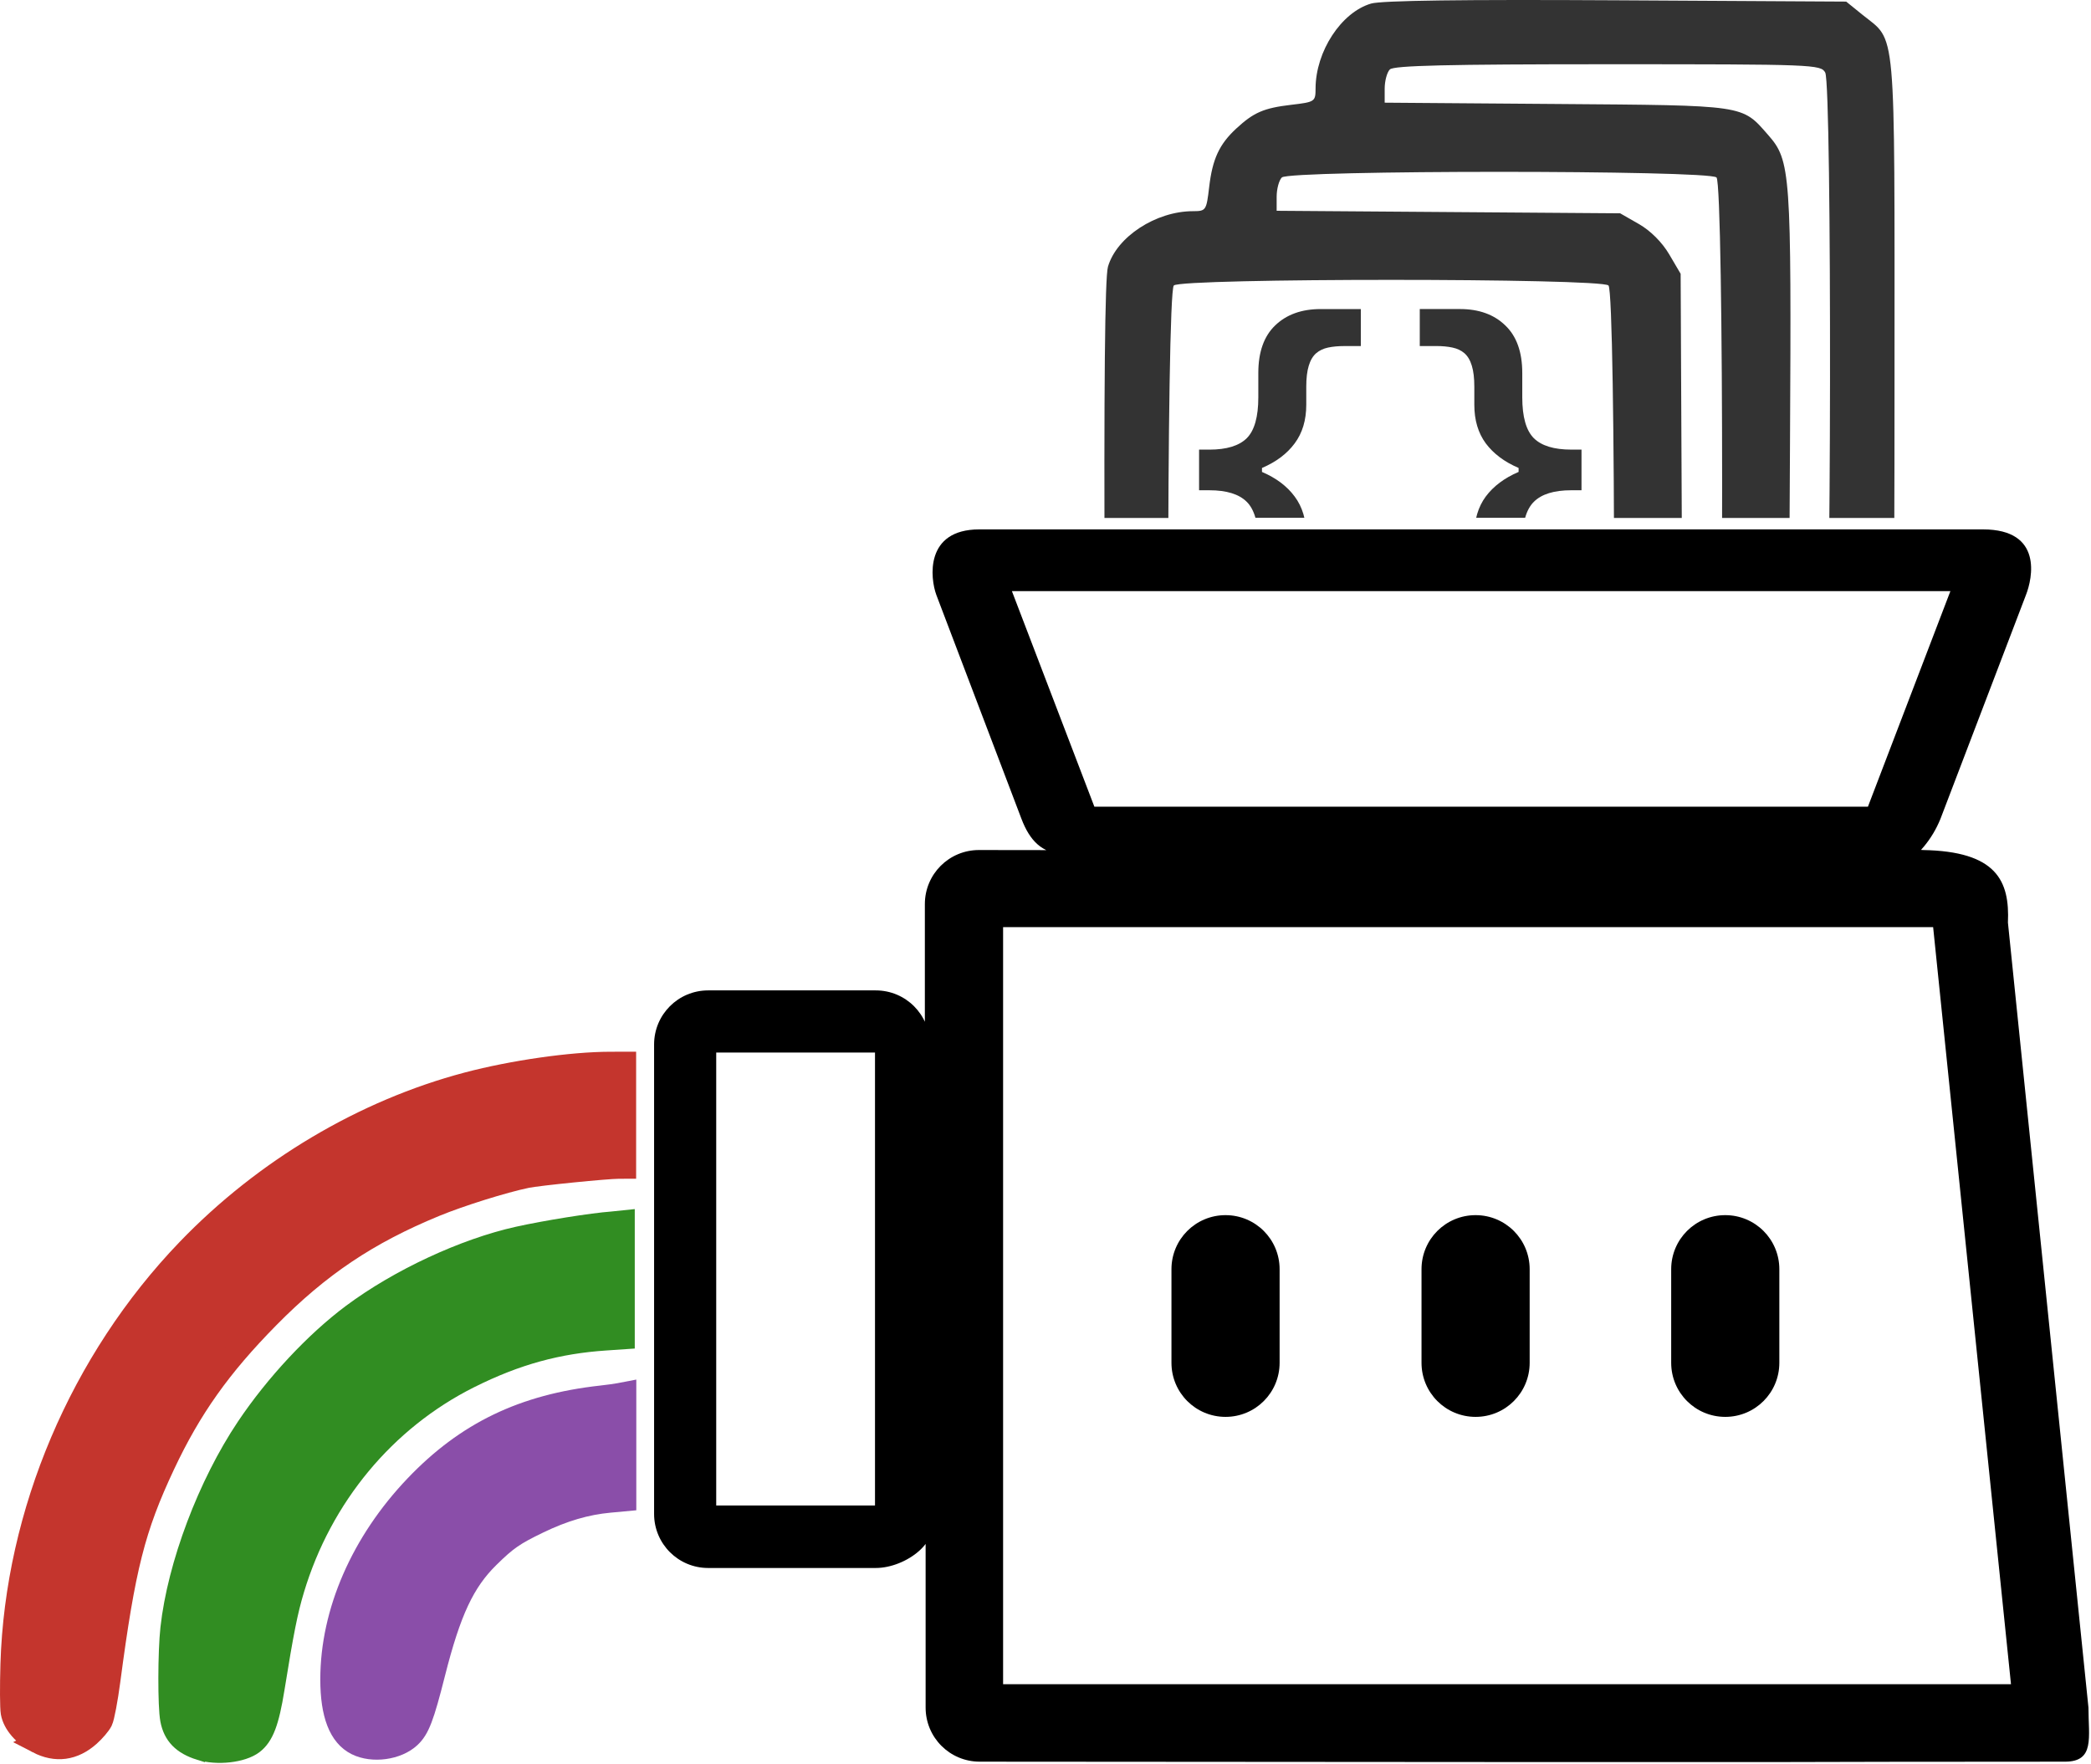 <?xml version="1.0" encoding="UTF-8" standalone="no"?>
<svg
   xmlns:dc="http://purl.org/dc/elements/1.1/"
   xmlns:cc="http://creativecommons.org/ns#"
   xmlns:rdf="http://www.w3.org/1999/02/22-rdf-syntax-ns#"
   xmlns:svg="http://www.w3.org/2000/svg"
   xmlns="http://www.w3.org/2000/svg"
   xmlns:sodipodi="http://sodipodi.sourceforge.net/DTD/sodipodi-0.dtd"
   xmlns:inkscape="http://www.inkscape.org/namespaces/inkscape"
   version="1.1"
   id="Layer_1"
   x="0px"
   y="0px"
   viewBox="0 0 545.212 459.945"
   xml:space="preserve"
   sodipodi:docname="logo_simple.svg"
   width="545.212"
   height="459.945"
   inkscape:version="1.0rc1 (09960d6, 2020-04-09)"><defs
   id="defs1128"><inkscape:path-effect
     message="Use fill-rule evenodd on &lt;b&gt;fill and stroke&lt;/b&gt; dialog if no flatten result after convert clip to paths."
     hide_clip="false"
     flatten="false"
     inverse="true"
     lpeversion="1"
     is_visible="true"
     id="path-effect1676"
     effect="powerclip" /><inkscape:path-effect
     message="Use fill-rule evenodd on &lt;b&gt;fill and stroke&lt;/b&gt; dialog if no flatten result after convert clip to paths."
     hide_clip="false"
     flatten="false"
     inverse="true"
     lpeversion="1"
     is_visible="true"
     id="path-effect1674"
     effect="powerclip" /><inkscape:path-effect
     message="Use fill-rule evenodd on &lt;b&gt;fill and stroke&lt;/b&gt; dialog if no flatten result after convert clip to paths."
     hide_clip="false"
     flatten="false"
     inverse="true"
     lpeversion="1"
     is_visible="true"
     id="path-effect1672"
     effect="powerclip" /><inkscape:path-effect
     effect="powerclip"
     id="path-effect893"
     is_visible="true"
     lpeversion="1"
     inverse="true"
     flatten="false"
     hide_clip="false"
     message="Use fill-rule evenodd on &lt;b&gt;fill and stroke&lt;/b&gt; dialog if no flatten result after convert clip to paths." /><inkscape:path-effect
     effect="powerclip"
     id="path-effect885"
     is_visible="true"
     lpeversion="1"
     inverse="true"
     flatten="false"
     hide_clip="false"
     message="Use fill-rule evenodd on &lt;b&gt;fill and stroke&lt;/b&gt; dialog if no flatten result after convert clip to paths." /><inkscape:path-effect
     effect="powerclip"
     id="path-effect900"
     is_visible="true"
     lpeversion="1"
     inverse="true"
     flatten="false"
     hide_clip="false"
     message="Use fill-rule evenodd on &lt;b&gt;fill and stroke&lt;/b&gt; dialog if no flatten result after convert clip to paths." /><inkscape:path-effect
     effect="powerclip"
     id="path-effect892"
     is_visible="true"
     lpeversion="1"
     inverse="true"
     flatten="false"
     hide_clip="false"
     message="Use fill-rule evenodd on &lt;b&gt;fill and stroke&lt;/b&gt; dialog if no flatten result after convert clip to paths." /><clipPath
     clipPathUnits="userSpaceOnUse"
     id="clipPath896"><rect
       style="display:none;fill:#ffffff;fill-opacity:1;stroke:#ffffff;stroke-width:10;stroke-miterlimit:4;stroke-dasharray:none;stroke-opacity:1"
       id="rect898"
       width="234.029"
       height="128.339"
       x="267.656"
       y="143.024"
       d="M 267.656,143.024 H 501.685 V 271.363 H 267.656 Z" /><path
       id="lpe_path-effect900"
       style="fill-rule:evenodd"
       class="powerclip"
       d="M 284.965,-5 H 500.988 V 258.338 H 284.965 Z m -1.42,140.045 V 301.738 H 500.575 V 135.045 Z"
       inkscape:connector-curvature="0" /></clipPath><clipPath
     clipPathUnits="userSpaceOnUse"
     id="clipPath881"><rect
       style="display:none;fill:#ffffff;fill-opacity:1;stroke:#ffffff;stroke-width:1.09"
       id="rect883"
       width="217.03"
       height="166.693"
       x="283.545"
       y="135.045"
       ry="0"
       d="M 283.545,135.045 H 500.575 V 301.738 H 283.545 Z" /><path
       id="lpe_path-effect885"
       style="fill-rule:evenodd"
       class="powerclip"
       d="M 284.965,-5 H 500.988 V 258.338 H 284.965 Z m -1.42,140.045 V 301.738 H 500.575 V 135.045 Z"
       inkscape:connector-curvature="0" /></clipPath><clipPath
     clipPathUnits="userSpaceOnUse"
     id="clipPath889"><rect
       ry="0"
       y="140.774"
       x="344.874"
       height="143.917"
       width="211.182"
       id="rect891"
       style="display:none;fill:#ffffff;fill-opacity:1;stroke:#ffffff;stroke-width:0.999" /><path
       id="lpe_path-effect893"
       style="fill-rule:evenodd"
       class="powerclip"
       d="M 370.029,88.773 H 477.027 V 171.224 H 370.029 Z M 344.874,140.774 V 284.691 H 556.055 V 140.774 Z"
       inkscape:connector-curvature="0" /></clipPath><clipPath
     id="clipPath889-4"
     clipPathUnits="userSpaceOnUse"><rect
       style="display:none;fill:#ffffff;fill-opacity:1;stroke:#ffffff;stroke-width:0.999"
       id="rect891-9"
       width="211.182"
       height="143.917"
       x="344.874"
       y="140.774"
       ry="0" /><path
       inkscape:connector-curvature="0"
       d="M 370.029,88.773 H 477.027 V 171.224 H 370.029 Z M 344.874,140.774 V 284.691 H 556.055 V 140.774 Z"
       class="powerclip"
       style="fill-rule:evenodd"
       id="lpe_path-effect893-6" /></clipPath><clipPath
     id="clipPath881-4"
     clipPathUnits="userSpaceOnUse"><rect
       d="M 283.545,135.045 H 500.575 V 301.738 H 283.545 Z"
       ry="0"
       y="135.045"
       x="283.545"
       height="166.693"
       width="217.03"
       id="rect883-2"
       style="display:none;fill:#ffffff;fill-opacity:1;stroke:#ffffff;stroke-width:1.09" /><path
       inkscape:connector-curvature="0"
       d="M 284.965,-5 H 500.988 V 258.338 H 284.965 Z"
       class="powerclip"
       style="fill-rule:evenodd"
       id="lpe_path-effect885-8" /></clipPath><clipPath
     clipPathUnits="userSpaceOnUse"
     id="clipath_lpe_path-effect900"><rect
       style="display:none;fill:#ffffff;fill-opacity:1;stroke:#ffffff;stroke-width:1.09"
       id="rect1600"
       width="217.03"
       height="166.693"
       x="283.545"
       y="135.045"
       ry="0"
       d="M 283.545,135.045 H 500.575 V 301.738 H 283.545 Z" /><path
       id="lpe_path-effect900-4"
       style="fill-rule:evenodd"
       class="powerclip"
       d="M 284.965,-5 H 500.988 V 258.338 H 284.965 Z"
       inkscape:connector-curvature="0" /></clipPath><clipPath
     id="clipath_lpe_path-effect1672"
     clipPathUnits="userSpaceOnUse"><rect
       d="M 283.545,135.045 H 500.575 V 301.738 H 283.545 Z"
       ry="0"
       y="135.045"
       x="283.545"
       height="166.693"
       width="217.03"
       id="rect1678"
       style="display:none;fill:#ffffff;fill-opacity:1;stroke:#ffffff;stroke-width:1.09" /></clipPath><clipPath
     clipPathUnits="userSpaceOnUse"
     id="clipath_lpe_path-effect1674"><rect
       style="display:block;fill:#ffffff;fill-opacity:1;stroke:#ffffff;stroke-width:1.09"
       id="rect1683"
       width="217.03"
       height="166.693"
       x="283.545"
       y="135.045"
       ry="0" /></clipPath><clipPath
     clipPathUnits="userSpaceOnUse"
     id="clipath_lpe_path-effect1676"><rect
       ry="0"
       y="140.774"
       x="344.874"
       height="143.917"
       width="211.182"
       id="rect1688"
       style="display:block;fill:#ffffff;fill-opacity:1;stroke:#ffffff;stroke-width:0.999" /></clipPath></defs><sodipodi:namedview
   inkscape:document-rotation="0"
   pagecolor="#ffffff"
   bordercolor="#666666"
   borderopacity="1"
   objecttolerance="10"
   gridtolerance="10"
   guidetolerance="10"
   inkscape:pageopacity="0"
   inkscape:pageshadow="2"
   inkscape:window-width="1680"
   inkscape:window-height="1005"
   id="namedview1126"
   showgrid="false"
   inkscape:zoom="1.2391705"
   inkscape:cx="221.23668"
   inkscape:cy="328.56263"
   inkscape:window-x="0"
   inkscape:window-y="23"
   inkscape:window-maximized="0"
   inkscape:current-layer="Layer_1" />
<g
   style="font-style:normal;font-weight:normal;font-size:88.866px;line-height:592.75;font-family:sans-serif;fill:#333333;fill-opacity:1;stroke:none;stroke-width:1.19"
   id="text3830"
   transform="matrix(1.028,0,0,1.158,-72.879,-28.007)"
   aria-label="{}"
   clip-path="url(#clipPath889)"
   inkscape:path-effect="#path-effect893"><path
     id="path875"
     style="font-style:normal;font-variant:normal;font-weight:bold;font-stretch:normal;font-size:76.171px;font-family:sans-serif;-inkscape-font-specification:'sans-serif Bold';fill:#333333;stroke-width:1.19"
     d="m 416.052,166.224 h -10.191 q -7.215,0 -11.53,-3.682 -4.277,-3.645 -4.277,-10.712 v -5.467 q 0,-6.62 -2.938,-9.187 -2.938,-2.603 -9.484,-2.603 h -2.603 v -9.149 h 2.603 q 6.546,0 9.484,-2.566 2.938,-2.603 2.938,-9.224 v -5.467 q 0,-7.067 4.277,-10.712 4.314,-3.682 11.53,-3.682 h 10.191 v 8.331 h -4.24 q -2.232,0 -4.054,0.335 -1.785,0.335 -3.013,1.265 -1.265,0.967 -1.897,2.827 -0.632,1.822 -0.632,4.723 v 4.054 q 0,5.207 -2.938,8.703 -2.901,3.496 -8.294,5.542 v 0.893 q 5.393,2.046 8.294,5.542 2.938,3.496 2.938,8.703 v 4.054 q 0,2.901 0.632,4.723 0.632,1.86 1.897,2.827 1.19,0.967 3.013,1.265 1.822,0.335 4.054,0.335 h 4.24 z"
     inkscape:connector-curvature="0"
     inkscape:original-d="m 416.0522,166.22428 h -10.19081 q -7.2154,0 -11.52976,-3.68208 -4.27717,-3.64489 -4.27717,-10.71152 v -5.46734 q 0,-6.62031 -2.93823,-9.18661 -2.93823,-2.6035 -9.48416,-2.6035 h -2.60349 v -9.14942 h 2.60349 q 6.54593,0 9.48416,-2.5663 2.93823,-2.6035 2.93823,-9.22381 v -5.46734 q 0,-7.06662 4.27717,-10.711516 4.31436,-3.682085 11.52976,-3.682085 h 10.19081 v 8.331181 h -4.23997 q -2.23157,0 -4.05401,0.33474 -1.78526,0.33473 -3.01262,1.26455 -1.26455,0.96701 -1.89683,2.82665 -0.63228,1.82245 -0.63228,4.72348 v 4.05402 q 0,5.20698 -2.93823,8.7031 -2.90103,3.49612 -8.29398,5.54173 v 0.89262 q 5.39295,2.04561 8.29398,5.54173 2.93823,3.49612 2.93823,8.70311 v 4.05401 q 0,2.90103 0.63228,4.72348 0.63228,1.85964 1.89683,2.82665 1.19017,0.96701 3.01262,1.26456 1.82244,0.33473 4.05401,0.33473 h 4.23997 z" /><path
     id="path877"
     style="font-style:normal;font-variant:normal;font-weight:bold;font-stretch:normal;font-size:76.171px;font-family:sans-serif;-inkscape-font-specification:'sans-serif Bold';fill:#333333;stroke-width:1.19"
     d="m 472.027,134.573 h -2.603 q -6.546,0 -9.484,2.603 -2.938,2.566 -2.938,9.187 v 5.467 q 0,7.067 -4.314,10.712 -4.277,3.682 -11.493,3.682 H 431.004 v -8.331 h 4.24 q 2.232,0 4.017,-0.335 1.822,-0.335 3.05,-1.265 1.265,-0.967 1.897,-2.827 0.632,-1.822 0.632,-4.723 v -4.054 q 0,-5.207 2.901,-8.703 2.938,-3.496 8.331,-5.542 v -0.893 q -5.393,-2.046 -8.331,-5.542 -2.901,-3.496 -2.901,-8.703 v -4.054 q 0,-2.901 -0.632,-4.723 -0.632,-1.86 -1.897,-2.827 -1.227,-0.93 -3.05,-1.265 -1.785,-0.335 -4.017,-0.335 h -4.24 v -8.331 h 10.191 q 7.215,0 11.493,3.682 4.314,3.645 4.314,10.712 v 5.467 q 0,6.62 2.938,9.224 2.938,2.566 9.484,2.566 h 2.603 z"
     inkscape:connector-curvature="0"
     inkscape:original-d="m 472.02733,134.57323 h -2.60349 q -6.54593,0 -9.48416,2.6035 -2.93823,2.5663 -2.93823,9.18661 v 5.46734 q 0,7.06663 -4.31436,10.71152 -4.27717,3.68208 -11.49257,3.68208 H 431.0037 v -8.33118 h 4.23998 q 2.23156,0 4.01682,-0.33473 1.82244,-0.33474 3.0498,-1.26456 1.26456,-0.96701 1.89684,-2.82665 0.63227,-1.82245 0.63227,-4.72348 v -4.05401 q 0,-5.20699 2.90104,-8.70311 2.93823,-3.49612 8.33118,-5.54173 v -0.89262 q -5.39295,-2.04561 -8.33118,-5.54173 -2.90104,-3.49612 -2.90104,-8.7031 v -4.05402 q 0,-2.90103 -0.63227,-4.72348 -0.63228,-1.85964 -1.89684,-2.82665 -1.22736,-0.92982 -3.0498,-1.26455 -1.78526,-0.33474 -4.01682,-0.33474 h -4.23998 v -8.331181 h 10.19082 q 7.2154,0 11.49257,3.682085 4.31436,3.644896 4.31436,10.711516 v 5.46734 q 0,6.62031 2.93823,9.22381 2.93823,2.5663 9.48416,2.5663 h 2.60349 z" /></g><path
   transform="translate(-2)"
   inkscape:connector-curvature="0"
   id="path3826"
   d="m 301.092,251.246 c -2.143,-1.15 -5.431,-3.985 -7.305,-6.3 l -3.408,-4.21 -0.338,-83.545 c -0.228,-56.346 0.05,-84.88 0.853,-87.646 2.259,-7.779 12.481,-14.464 22.143,-14.481 3.416,-0.006 3.525,-0.168 4.246,-6.3 0.861,-7.325 2.632,-11.144 7.074,-15.256 4.546,-4.207 7.176,-5.341 14.346,-6.184 6.155,-0.723 6.315,-0.831 6.321,-4.248 0.017,-9.659 6.7,-19.88 14.481,-22.147 2.731,-0.796 24.11,-1.081 63.988,-0.853 l 59.887,0.342 4.21,3.408 c 8.943,7.24 8.39,1.021 8.39,94.342 0,67.279 -0.29,83.835 -1.522,86.782 -3.095,7.407 -12.57,13.161 -21.7,13.177 -3.418,0.006 -3.525,0.166 -4.248,6.321 -0.843,7.17 -1.976,9.8 -6.184,14.346 -4.111,4.442 -7.931,6.214 -15.256,7.074 -6.132,0.721 -6.293,0.83 -6.3,4.246 -0.01,5.865 -2.188,11.81 -5.855,15.987 -6.624,7.544 -3.635,7.234 -69.863,7.234 -56.351,0 -60.305,-0.129 -63.962,-2.09 z m 120.309,-16.161 c 1.956,-1.956 1.956,-158.696 0,-160.651 -1.948,-1.948 -111.387,-1.948 -113.335,0 -1.956,1.956 -1.956,158.696 0,160.651 1.948,1.948 111.387,1.948 113.335,0 z m 28.165,-28.165 c 1.956,-1.956 1.956,-158.696 0,-160.651 -1.948,-1.948 -111.387,-1.948 -113.335,0 -0.744,0.744 -1.352,3.003 -1.352,5.021 v 3.669 l 44.782,0.33 44.782,0.33 4.898,2.804 c 3.018,1.728 6.046,4.756 7.886,7.886 l 2.988,5.082 0.315,68.44 0.315,68.44 h 3.684 c 2.026,0 4.293,-0.608 5.036,-1.352 z m 28.165,-28.165 c 1.787,-1.787 1.967,-156.496 0.186,-159.824 -1.129,-2.109 -2.948,-2.179 -56.667,-2.179 -41.665,0 -55.838,0.337 -56.853,1.352 -0.744,0.744 -1.352,2.998 -1.352,5.01 v 3.658 l 44.782,0.341 c 49.682,0.379 48.259,0.17 55.221,8.099 5.847,6.66 6.063,9.704 5.681,80.398 l -0.348,64.497 3.999,-2e-4 c 2.2,-1.3e-4 4.608,-0.609 5.351,-1.352 z"
   style="fill:#333333;stroke-width:1.127"
   clip-path="url(#clipPath881)"
   inkscape:path-effect="#path-effect900;#path-effect885"
   inkscape:original-d="m 301.09247,251.24643 c -2.14349,-1.14956 -5.43085,-3.98472 -7.30524,-6.30033 l -3.408,-4.21021 -0.33778,-83.54502 c -0.22782,-56.34582 0.0499,-84.88013 0.85309,-87.64598 2.25898,-7.77911 12.48077,-14.46412 22.14298,-14.48144 3.41626,-0.006 3.52529,-0.16787 4.24595,-6.29954 0.86088,-7.32471 2.63217,-11.14445 7.07446,-15.25589 4.54593,-4.20737 7.17562,-5.34084 14.3461,-6.18358 6.15511,-0.72342 6.31485,-0.83078 6.32098,-4.24846 0.0174,-9.659399 6.70014,-19.8797291 14.48143,-22.14705914 2.73079,-0.7957 24.10984,-1.08073 63.98801,-0.85309 l 59.88704,0.34186 4.20985,3.40798004 c 8.94311,7.2396901 8.39009,1.02132 8.39009,94.3420791 0,67.27934 -0.29035,83.83451 -1.52206,86.7824 -3.09502,7.40742 -12.56959,13.16098 -21.69952,13.17734 -3.41768,0.006 -3.52506,0.16586 -4.24846,6.32099 -0.84276,7.17048 -1.97623,9.80016 -6.18359,14.34609 -4.11144,4.4423 -7.93118,6.21359 -15.25589,7.07446 -6.13166,0.72065 -6.29342,0.82968 -6.29955,4.24595 -0.0101,5.86549 -2.18764,11.80982 -5.85535,15.9871 -6.62367,7.54395 -3.63507,7.23447 -69.86299,7.23447 -56.3509,0 -60.30525,-0.12922 -63.96155,-2.09012 z m 120.30888,-16.16059 c 1.95568,-1.95569 1.95568,-158.69567 0,-160.65136 -1.94801,-1.948 -111.38669,-1.948 -113.3347,0 -1.95568,1.95569 -1.95568,158.69567 0,160.65136 1.94801,1.948 111.38669,1.948 113.3347,0 z m 28.16468,-28.16469 c 1.95569,-1.95568 1.95569,-158.69567 0,-160.65135 -1.948,-1.94801 -111.38669,-1.94801 -113.33469,0 -0.74355,0.74354 -1.35191,3.00304 -1.35191,5.02111 v 3.66921 l 44.78185,0.33017 44.78185,0.33018 4.89847,2.80436 c 3.01759,1.72755 6.04564,4.75562 7.88611,7.88611 l 2.98764,5.08176 0.3151,68.44018 0.3151,68.44018 h 3.68429 c 2.02635,0 4.29264,-0.60836 5.03619,-1.35191 z m 28.16468,-28.16468 c 1.78725,-1.78724 1.96698,-156.49577 0.18569,-159.82415 -1.12879,-2.10916 -2.94803,-2.17911 -56.66735,-2.17911 -41.66542,0 -55.83813,0.337 -56.85303,1.3519 -0.74354,0.74355 -1.3519,2.99809 -1.3519,5.01008 v 3.65818 l 44.78185,0.34121 c 49.68154,0.37853 48.25877,0.16986 55.22053,8.09888 5.84743,6.65985 6.06258,9.70434 5.68135,80.39801 l -0.34781,64.49732 3.99938,-2e-4 c 2.19967,-1.3e-4 4.60775,-0.60857 5.35129,-1.35212 z" /><path
   style="fill:#8a4ea9;fill-opacity:1;stroke:#8a4ea9;stroke-width:5.011;stroke-miterlimit:4;stroke-dasharray:none;stroke-opacity:1"
   d="m 93.544,452.346 c -5.065,-2.784 -6.154,-15.902 -2.504,-30.154 4.397,-17.172 17.981,-35.387 33.599,-45.055 9.508,-5.885 18.659,-8.802 32.77,-10.444 l 3.068,-0.357 v 11.246 11.246 l -3.805,0.29 c -8.498,0.649 -20.739,5.851 -27.981,11.892 -9.511,7.934 -14.624,18.338 -19.025,38.708 -1.707,7.9 -3.238,11.042 -6.119,12.556 -2.875,1.51 -7.326,1.542 -10.003,0.07 z"
   id="path3135"
   inkscape:connector-curvature="0" /><path
   sodipodi:nodetypes="ssssssscccsssssss"
   style="fill:#318d22;fill-opacity:1;stroke:#318d22;stroke-width:5.107;stroke-miterlimit:4;stroke-dasharray:none;stroke-opacity:1"
   d="m 52.093,456.383 c -4.593,-1.434 -6.993,-3.899 -7.767,-7.977 -0.665,-3.508 -0.639,-17.631 0.045,-23.843 1.814,-16.49 9.745,-37.514 19.81,-52.516 7.526,-11.217 17.904,-22.332 27.582,-29.541 12.241,-9.117 29.255,-17.035 43.309,-20.154 7.265,-1.612 19.33,-3.539 24.549,-3.92 l 3.336,-0.345 v 15.571 15.571 l -5.114,0.348 c -12.207,0.83 -23.027,3.662 -35.374,9.847 -21.9,10.97 -38.394,30.843 -45.664,55.016 -1.704,5.667 -2.754,10.929 -5.156,25.845 -1.416,8.79 -2.81,12.454 -5.531,14.53 -2.937,2.24 -9.513,2.975 -14.024,1.567 z"
   id="path3195"
   inkscape:connector-curvature="0" /><path
   style="fill:#8a4ea9;fill-opacity:1;stroke:#8a4ea9;stroke-width:5.722;stroke-miterlimit:4;stroke-dasharray:none;stroke-opacity:1"
   d="m 92.955,454.813 c -4.394,-2.19 -6.58,-7.813 -6.58,-16.928 0,-17.529 7.95,-35.772 21.997,-50.477 13.275,-13.897 28.128,-21.046 48.383,-23.29 1.731,-0.192 3.855,-0.484 4.721,-0.65 l 1.574,-0.301 v 14.006 14.006 l -4.148,0.384 c -6.079,0.562 -11.987,2.297 -18.453,5.418 -6.469,3.122 -8.344,4.421 -13.027,9.025 -6.479,6.369 -10.086,14.078 -14.196,30.337 -2.878,11.386 -4.044,14.433 -6.346,16.58 -3.335,3.111 -9.731,3.979 -13.924,1.89 z"
   id="path3187"
   inkscape:connector-curvature="0" /><path
   sodipodi:nodetypes="cscsscccccssssssscc"
   style="fill:#c4352d;fill-opacity:1;stroke:#c4352d;stroke-width:5.816;stroke-miterlimit:4;stroke-dasharray:none;stroke-opacity:1"
   d="m 9.834,454.29 c -3.618,-1.878 -6.222,-4.874 -6.74,-7.753 -0.216,-1.198 -0.249,-6.88 -0.073,-12.627 1.205,-39.431 18.103,-79.186 45.954,-108.116 20.04,-20.816 45.95,-36.21 72.944,-43.338 11.805,-3.117 27.085,-5.302 37.193,-5.318 l 3.846,-0.006 v 13.653 13.653 l -1.567,0.003 c -3.252,0.006 -21.067,1.796 -24.072,2.419 -6.075,1.259 -17.318,4.779 -23.862,7.47 -17.598,7.238 -30.218,15.706 -43.501,29.187 -12.569,12.756 -20.288,23.644 -27.221,38.39 -7.763,16.513 -10.341,26.698 -14.258,56.326 -0.642,4.859 -1.535,9.574 -1.983,10.477 -0.448,0.903 -1.895,2.605 -3.214,3.782 -4.103,3.659 -8.682,4.272 -13.446,1.798 z"
   id="path3141"
   inkscape:connector-curvature="0" /><path
   style="fill:#000000;fill-opacity:0;stroke:#318d22;stroke-width:8.456;stroke-miterlimit:4;stroke-dasharray:none;stroke-opacity:1"
   d="m 54.878,452.924 c -2.964,-0.542 -5.141,-1.754 -6.207,-3.453 -1.351,-2.155 -1.186,-20.566 0.262,-29.14 1.742,-10.314 6.566,-24.405 11.959,-34.929 7.149,-13.951 18.109,-27.449 30.422,-37.468 11.163,-9.082 27.049,-17.124 41.159,-20.837 7.19,-1.892 23.062,-4.62 26.878,-4.62 h 1.125 v 11.433 11.433 l -5.278,0.304 c -14.449,0.832 -32.465,7.346 -45.534,16.466 -14.068,9.816 -25.271,23.403 -32.382,39.272 -4.432,9.891 -6.757,18.752 -8.834,33.666 -0.688,4.944 -1.588,10.17 -1.999,11.613 -0.905,3.175 -2.734,5.569 -4.541,5.941 -3.035,0.626 -4.893,0.711 -7.03,0.32 z"
   id="path3133"
   inkscape:connector-curvature="0" />
<g
   id="g1081"
   transform="translate(142.549,-32.517)">
	<g
   id="g1079">
		<path
   d="m 177,349.35 c -7.8,0 -14.1,6.3 -14.1,14.1 v 24.4 c 0,7.8 6.3,14.1 14.1,14.1 7.8,0 14.1,-6.3 14.1,-14.1 v -24.4 c 0,-7.8 -6.3,-14.1 -14.1,-14.1 z"
   id="path1077"
   inkscape:connector-curvature="0" />
	</g>
</g>
<g
   id="g1087"
   transform="translate(142.549,-32.517)">
	<g
   id="g1085">
		<path
   d="m 242.2,349.35 c -7.8,0 -14.1,6.3 -14.1,14.1 v 24.4 c 0,7.8 6.3,14.1 14.1,14.1 7.8,0 14.1,-6.3 14.1,-14.1 v -24.4 c 0,-7.8 -6.3,-14.1 -14.1,-14.1 z"
   id="path1083"
   inkscape:connector-curvature="0" />
	</g>
</g>
<g
   id="g1093"
   transform="translate(142.549,-32.517)">
	<g
   id="g1091">
		<path
   d="m 307.3,349.35 c -7.8,0 -14.1,6.3 -14.1,14.1 v 24.4 c 0,7.8 6.3,14.1 14.1,14.1 7.8,0 14.1,-6.3 14.1,-14.1 v -24.4 c 0,-7.8 -6.3,-14.1 -14.1,-14.1 z"
   id="path1089"
   inkscape:connector-curvature="0" />
	</g>
</g>
<g
   id="g1095"
   transform="translate(142.549,55.483)">
</g>
<g
   id="g1097"
   transform="translate(142.549,55.483)">
</g>
<g
   id="g1099"
   transform="translate(142.549,55.483)">
</g>
<g
   id="g1101"
   transform="translate(142.549,55.483)">
</g>
<g
   id="g1103"
   transform="translate(142.549,55.483)">
</g>
<g
   id="g1105"
   transform="translate(142.549,55.483)">
</g>
<g
   id="g1107"
   transform="translate(142.549,55.483)">
</g>
<g
   id="g1109"
   transform="translate(142.549,55.483)">
</g>
<g
   id="g1111"
   transform="translate(142.549,55.483)">
</g>
<g
   id="g1113"
   transform="translate(142.549,55.483)">
</g>
<g
   id="g1115"
   transform="translate(142.549,55.483)">
</g>
<g
   id="g1117"
   transform="translate(142.549,55.483)">
</g>
<g
   id="g1119"
   transform="translate(142.549,55.483)">
</g>
<g
   id="g1121"
   transform="translate(142.549,55.483)">
</g>
<g
   id="g1123"
   transform="translate(142.549,55.483)">
</g>
<g
   id="g1075"
   style="stroke:#c1352d;stroke-opacity:0"
   transform="translate(142.549,57.483)">
	<g
   id="g1073"
   style="stroke:#c1352d;stroke-opacity:0">
		<path
   d="m 358.8,164.15 c -116.621,-9.421 -13.105,35.259 4.6,-8.1 l 22.3,-58.4 c 1.7,-4.3 4.5,-17.1 -11.2,-17.1 H 112.8 c -14.3,0 -12.8,12.8 -11.2,17.1 l 22.2,58.4 c 2.1,5.5 5.3,9.1 11.2,9.1 115.173,-0.164 52.003,-1 -22.3,-1 -7.8,0 -14.1,6.3 -14.1,14.1 v 40.6 h 1.3 v -4 c 0,-7.8 -6.3,-14.1 -14.1,-14.1 H 42.1 c -7.8,0 -14.1,6.3 -14.1,14.1 v 122.4 c 0,7.8 6.3,14.1 14.1,14.1 h 43.7 c 7.8,0 17.588,-7.123 14.1,-14.1 v -4 h -1.1 v 54.5 c 0,7.8 6.3,14.1 14.1,14.1 282.746,0.251 184.792,0 283,0 7.8,0 6.1,-6.3 6.1,-14.1 L 381.003,183.068 C 381.492,172.176 378.059,164.484 358.8,164.15 Z M 44.2,335.05 v -118.1 h 41.4 v 118.1 z m 98.6,-182.2 -21.5,-56.2 H 366 l -21.5,56.2 z m 239,228.8 H 119 v -197.4 h 242.5 c 20.3,197.4 0,0 20.3,197.4 z"
   id="path1071"
   style="stroke:#c1352d;stroke-opacity:0"
   inkscape:connector-curvature="0"
   sodipodi:nodetypes="cccssccccsccssssssssccscccccccccccccccccccc" />
	</g>
</g></svg>
